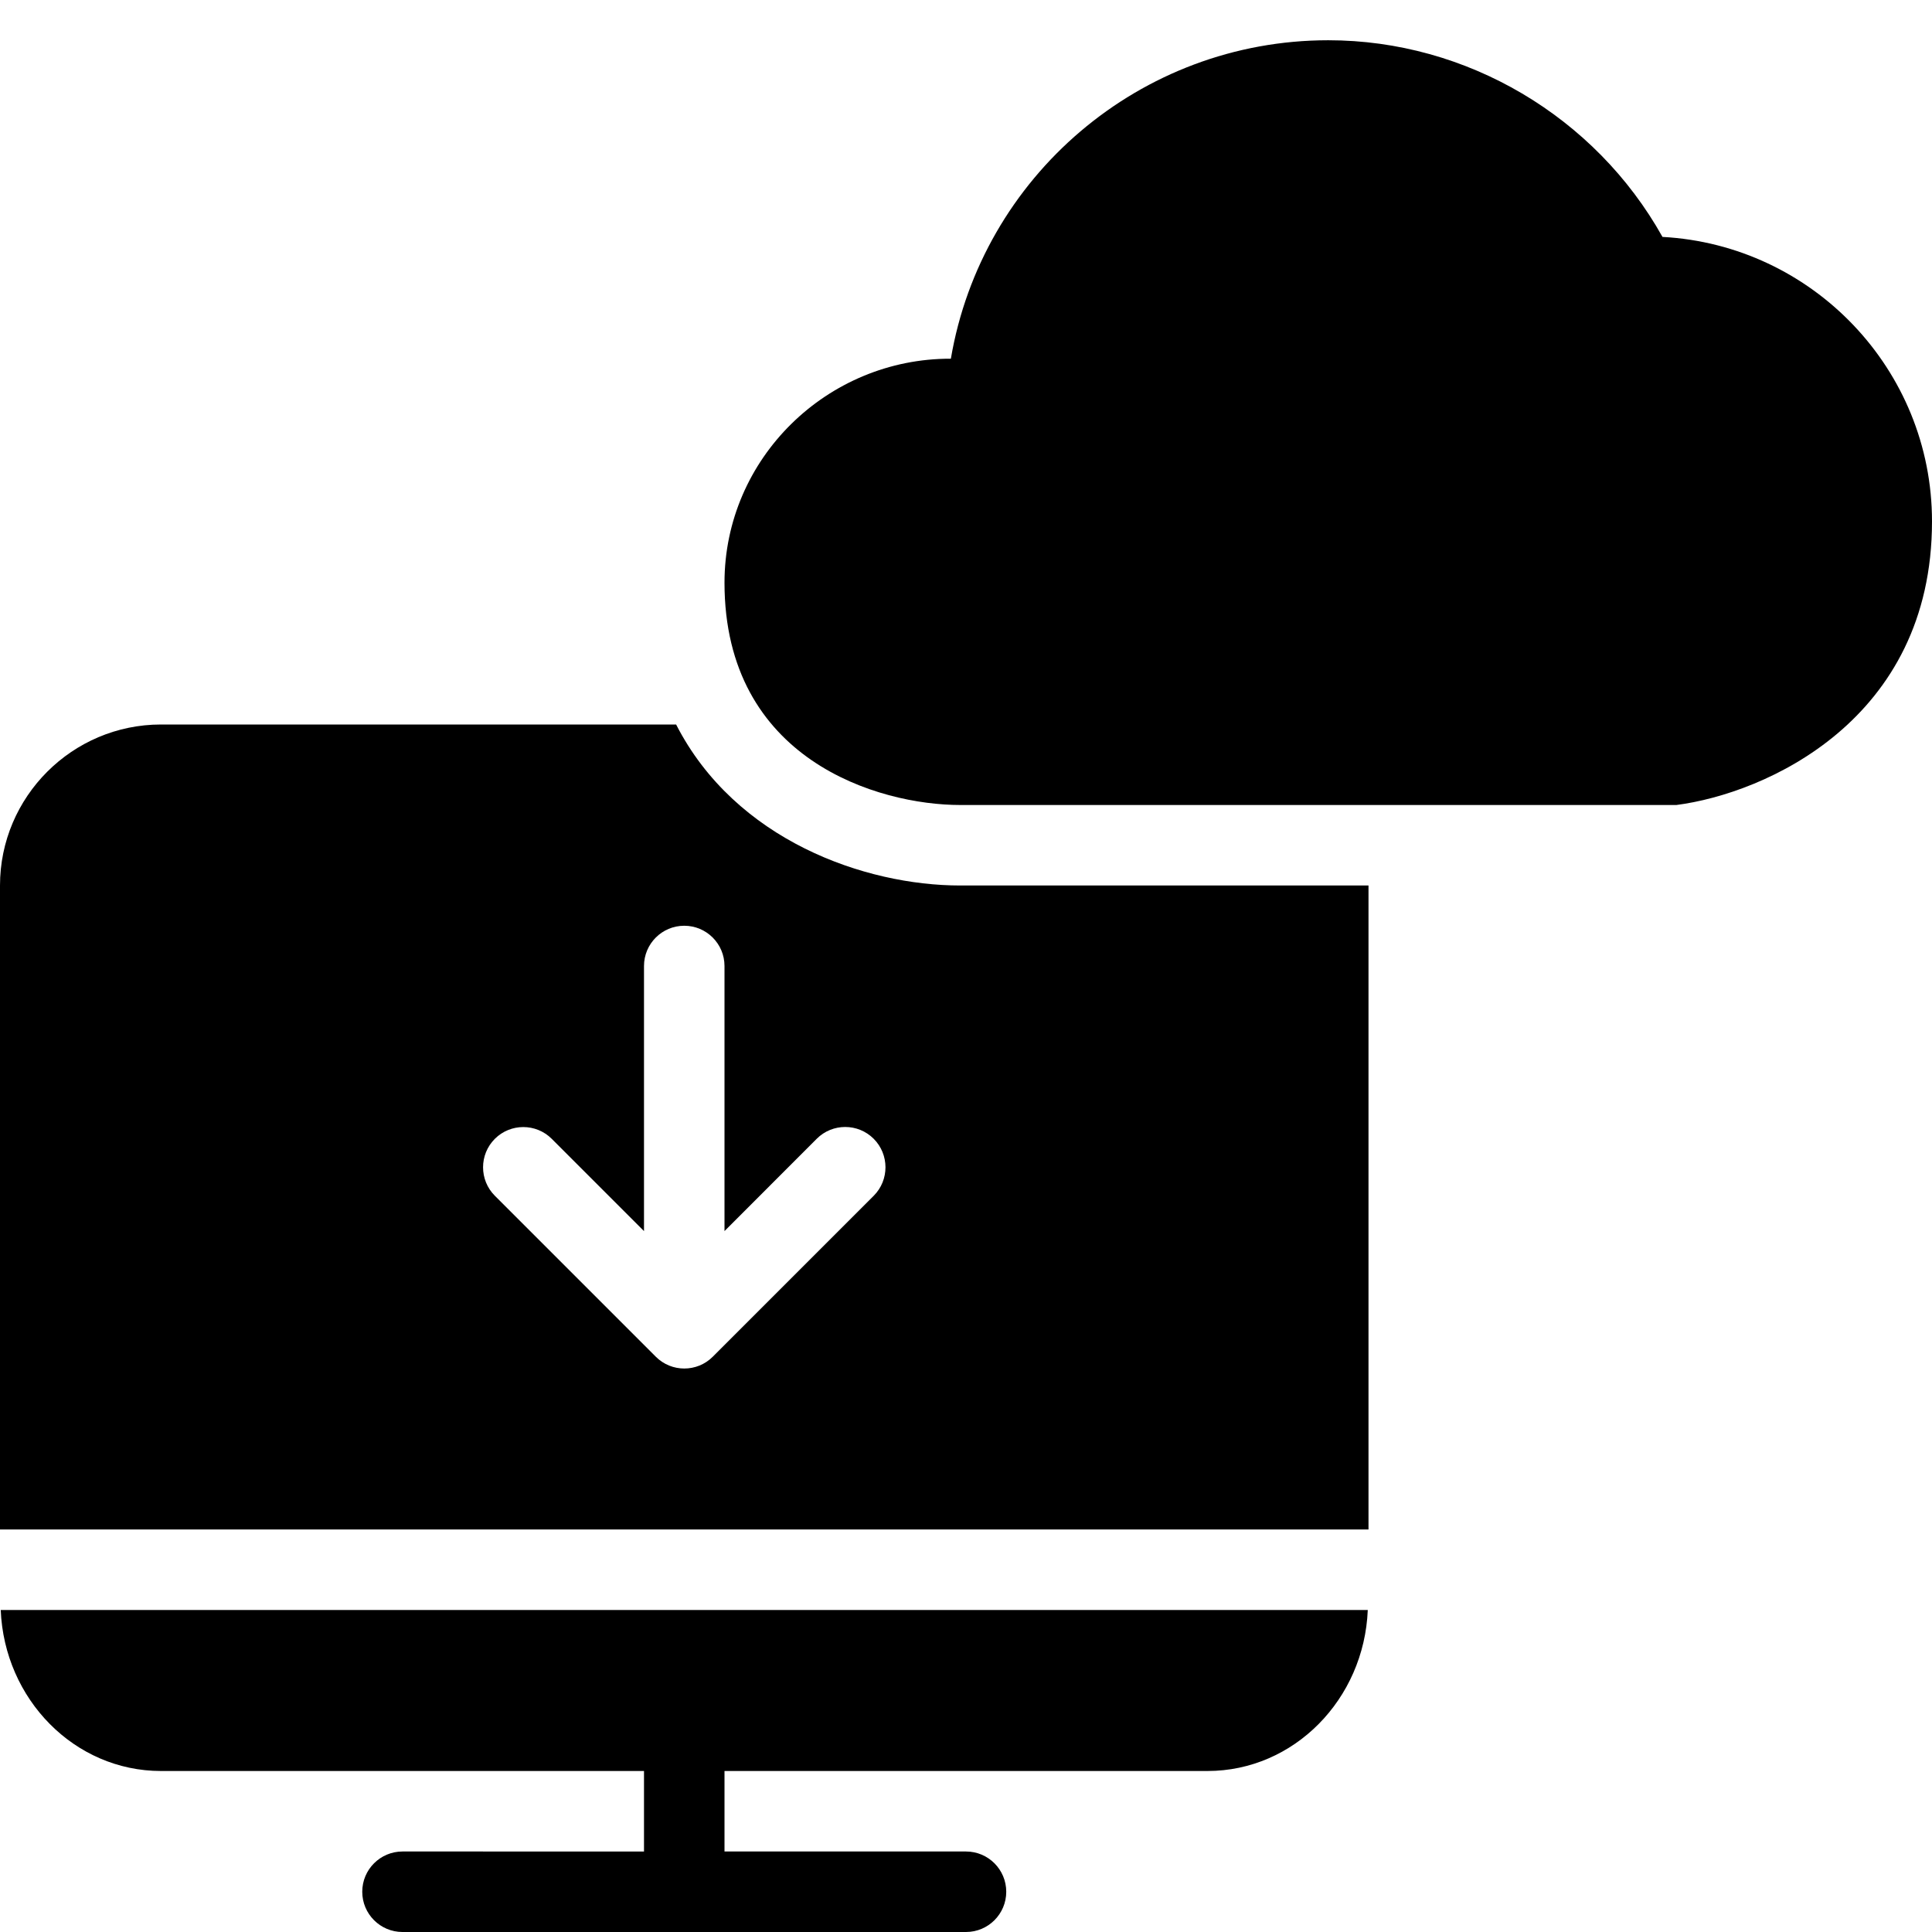 <?xml version="1.0" encoding="utf-8"?>
<!-- Generator: Adobe Illustrator 19.2.1, SVG Export Plug-In . SVG Version: 6.00 Build 0)  -->
<svg version="1.1" xmlns="http://www.w3.org/2000/svg" xmlns:xlink="http://www.w3.org/1999/xlink" x="0px" y="0px" width="24px"
	 height="24px" viewBox="0 0 24 24" enable-background="new 0 0 24 24" xml:space="preserve">
<g id="Filled_Icons_1_">
	<g id="Filled_Icons">
	</g>
	<g id="New_icons">
		<g>
			<path d="M0.009,20C0.054,21.109,0.926,22,2,22h6v1H5c-0.276,0-0.5,0.224-0.5,0.5S4.724,24,5,24h7c0.276,0,0.5-0.224,0.5-0.5
				S12.276,23,12,23H9v-1h6c1.074,0,1.946-0.891,1.991-2H0.009z"/>
			<path d="M11.928,11c-1.182,0-2.793-0.561-3.529-2H2c-1.102,0-2,0.898-2,2v8h17v-8H11.928z M10.854,14.854l-2,2
				c-0.195,0.195-0.512,0.195-0.707,0l-2-2c-0.195-0.195-0.195-0.512,0-0.707s0.512-0.195,0.707,0L8,15.293V12
				c0-0.276,0.224-0.5,0.5-0.5S9,11.724,9,12v3.293l1.146-1.147c0.195-0.195,0.512-0.195,0.707,0S11.049,14.658,10.854,14.854z"/>
			<path d="M24,6.477c0-1.887-1.484-3.433-3.348-3.534C19.817,1.45,18.221,0.5,16.5,0.5c-2.338,0-4.305,1.698-4.688,3.956
				C10.277,4.451,9,5.693,9,7.238C9,9.441,10.915,10,11.928,10h8.897C21.923,9.858,24,8.951,24,6.477z"/>
		</g>
	</g>
</g>
<g id="Invisible_Shape">
	<rect fill="none" width="24" height="24"/>
</g>
</svg>
